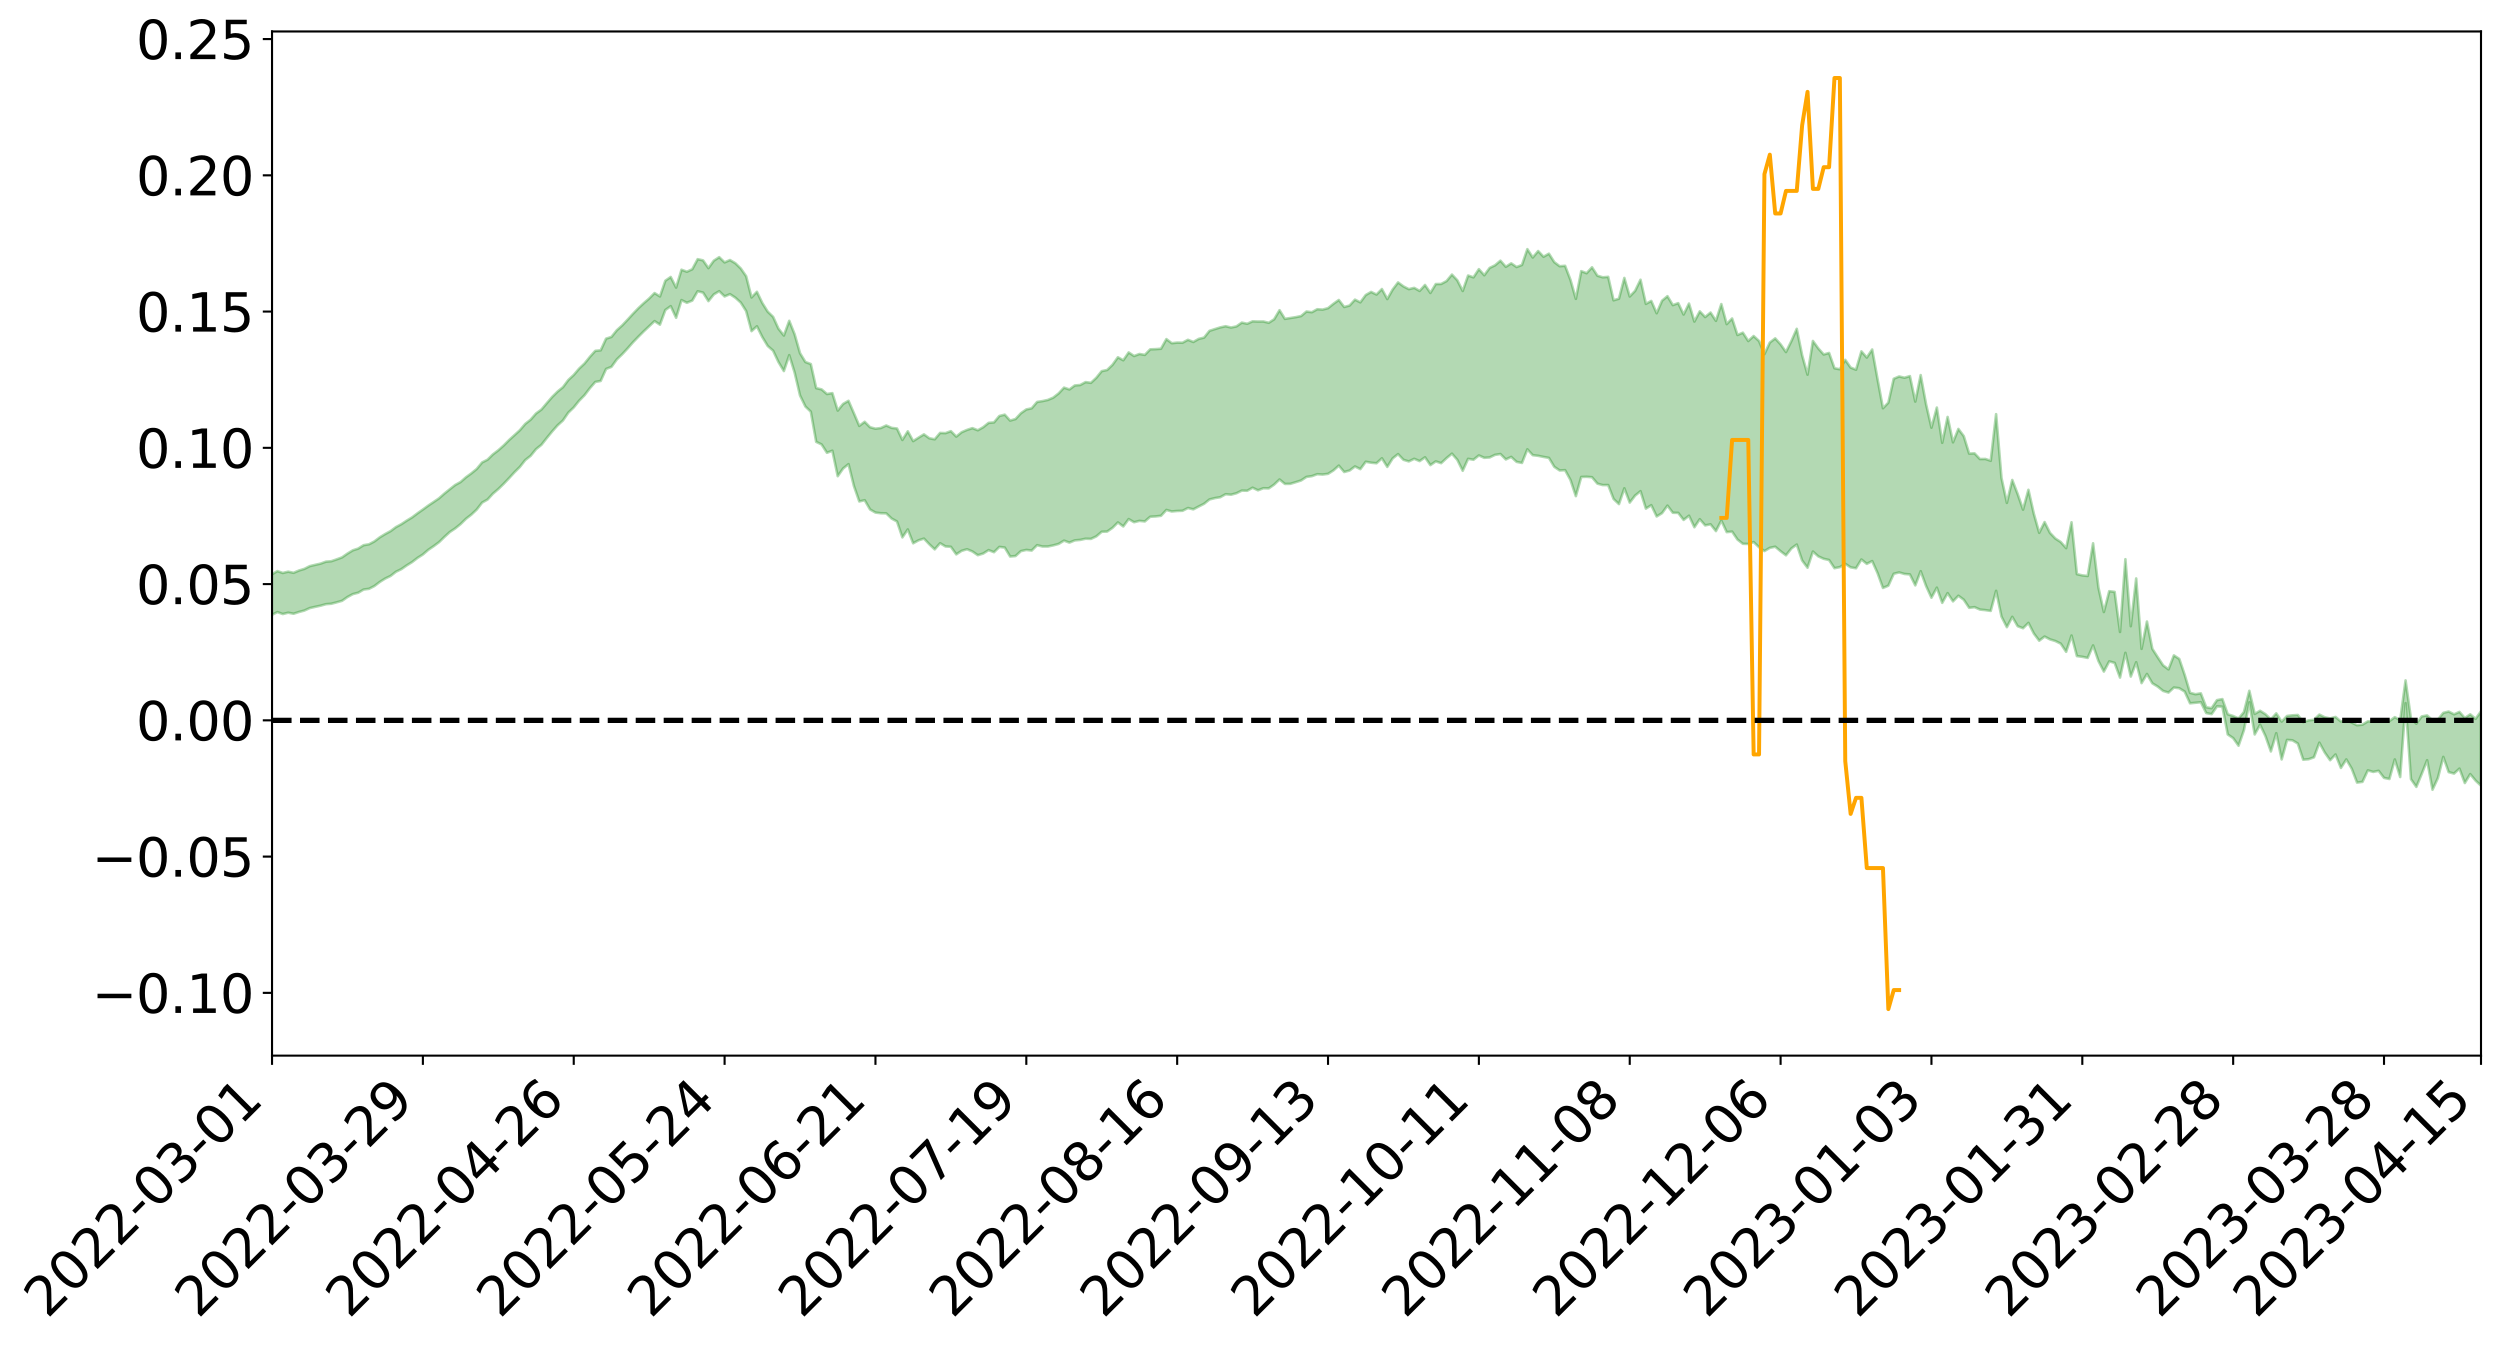 <?xml version="1.0" encoding="utf-8" standalone="no"?>
<!DOCTYPE svg PUBLIC "-//W3C//DTD SVG 1.1//EN"
  "http://www.w3.org/Graphics/SVG/1.1/DTD/svg11.dtd">
<svg xmlns:xlink="http://www.w3.org/1999/xlink" width="947.275pt" height="510.07pt" viewBox="0 0 947.275 510.07" xmlns="http://www.w3.org/2000/svg" version="1.1">
 <defs>
  <style type="text/css">*{stroke-linejoin: round; stroke-linecap: butt}</style>
 </defs>
 <g id="figure_1">
  <g id="patch_1">
   <path d="M 0 510.07 
L 947.275 510.07 
L 947.275 -0 
L 0 -0 
z
" style="fill: #ffffff"/>
  </g>
  <g id="axes_1">
   <g id="patch_2">
    <path d="M 103.075 399.995 
L 940.075 399.995 
L 940.075 11.915 
L 103.075 11.915 
z
" style="fill: #ffffff"/>
   </g>
   <g id="PolyCollection_1">
    <path d="M -393.001 272.877 
L -393.001 272.892 
L -390.959 272.821 
L -388.918 272.759 
L -386.876 272.68 
L -384.835 272.627 
L -382.793 272.559 
L -380.752 272.484 
L -378.711 272.414 
L -376.669 272.348 
L -374.628 272.289 
L -372.586 272.222 
L -370.545 272.151 
L -368.503 272.083 
L -366.462 272 
L -364.42 271.931 
L -362.379 271.851 
L -360.337 271.781 
L -358.296 271.688 
L -356.254 271.611 
L -354.213 271.537 
L -352.172 271.449 
L -350.13 271.364 
L -348.089 271.28 
L -346.047 271.18 
L -344.006 271.092 
L -341.964 270.989 
L -339.923 270.885 
L -337.881 270.77 
L -335.84 270.652 
L -333.798 270.536 
L -331.757 270.403 
L -329.715 270.253 
L -327.674 270.119 
L -325.632 269.966 
L -323.591 269.793 
L -321.55 269.63 
L -319.508 269.441 
L -317.467 269.248 
L -315.425 269.049 
L -313.384 268.839 
L -311.342 268.607 
L -309.301 268.36 
L -307.259 268.099 
L -305.218 267.846 
L -303.176 267.55 
L -301.135 267.268 
L -299.093 266.968 
L -297.052 266.666 
L -295.011 266.341 
L -292.969 265.99 
L -290.928 265.664 
L -288.886 265.301 
L -286.845 264.926 
L -284.803 264.557 
L -282.762 264.192 
L -280.72 263.797 
L -278.679 263.397 
L -276.637 262.998 
L -274.596 262.583 
L -272.554 262.162 
L -270.513 261.742 
L -268.472 261.309 
L -266.43 260.875 
L -264.389 260.446 
L -262.347 260 
L -260.306 259.524 
L -258.264 259.063 
L -256.223 258.602 
L -254.181 258.148 
L -252.14 257.676 
L -250.098 257.215 
L -248.057 256.746 
L -246.015 256.321 
L -243.974 255.824 
L -241.932 255.39 
L -239.891 254.917 
L -237.85 254.466 
L -235.808 254 
L -233.767 253.58 
L -231.725 253.101 
L -229.684 252.65 
L -227.642 252.23 
L -225.601 251.775 
L -223.559 251.344 
L -221.518 250.894 
L -219.476 250.442 
L -217.435 250.006 
L -215.393 249.578 
L -213.352 249.119 
L -211.311 248.682 
L -209.269 248.237 
L -207.228 247.799 
L -205.186 247.37 
L -203.145 246.931 
L -201.103 246.487 
L -199.062 246.086 
L -197.02 245.634 
L -194.979 245.201 
L -192.937 244.775 
L -190.896 244.348 
L -188.854 243.923 
L -186.813 243.492 
L -184.772 243.08 
L -182.73 242.654 
L -180.689 242.217 
L -178.647 241.776 
L -176.606 241.33 
L -174.564 240.911 
L -172.523 240.453 
L -170.481 239.966 
L -168.44 239.507 
L -166.398 239.024 
L -164.357 238.534 
L -162.315 238.018 
L -160.274 237.494 
L -158.232 237.004 
L -156.191 236.449 
L -154.15 235.919 
L -152.108 235.351 
L -150.067 234.827 
L -148.025 234.216 
L -145.984 233.615 
L -143.942 233.03 
L -141.901 232.435 
L -139.859 231.823 
L -137.818 231.184 
L -135.776 230.582 
L -133.735 229.897 
L -131.693 229.291 
L -129.652 228.586 
L -127.611 227.902 
L -125.569 227.232 
L -123.528 226.587 
L -121.486 225.841 
L -119.445 225.162 
L -117.403 224.309 
L -115.362 223.569 
L -113.32 222.876 
L -111.279 222.097 
L -109.237 221.299 
L -107.196 220.385 
L -105.154 219.524 
L -103.113 218.798 
L -101.072 217.673 
L -99.03 216.759 
L -96.989 215.824 
L -94.947 214.855 
L -92.906 213.757 
L -90.864 212.718 
L -88.823 211.918 
L -86.781 210.912 
L -84.74 209.3 
L -82.698 207.931 
L -80.657 206.899 
L -78.615 205.495 
L -76.574 204.44 
L -74.532 203.579 
L -72.491 202.367 
L -70.45 200.704 
L -68.408 199.702 
L -66.367 199.157 
L -64.325 197.931 
L -62.284 197.491 
L -60.242 196.699 
L -58.201 195.233 
L -56.159 195.283 
L -54.118 195.797 
L -52.076 196.954 
L -50.035 195.53 
L -47.993 198.18 
L -45.952 198.726 
L -43.911 195.025 
L -41.869 196.005 
L -39.828 197.568 
L -37.786 196.567 
L -35.745 196.324 
L -33.703 203.207 
L -31.662 213.013 
L -29.62 217.871 
L -27.579 207.137 
L -25.537 212.595 
L -23.496 219.757 
L -21.454 219.302 
L -19.413 233.917 
L -17.372 231.881 
L -15.33 227.365 
L -13.289 216.229 
L -11.247 226.641 
L -9.206 232.891 
L -7.164 230.238 
L -5.123 231.847 
L -3.081 237.744 
L -1.04 236.925 
L 1.002 231.788 
L 3.043 238.177 
L 5.085 239.419 
L 7.126 237.094 
L 9.168 241.136 
L 11.209 242.591 
L 13.25 242.153 
L 15.292 240.881 
L 17.333 242.183 
L 19.375 240.777 
L 21.416 240.857 
L 23.458 242.092 
L 25.499 240.85 
L 27.541 241.433 
L 29.582 241.425 
L 31.624 240.411 
L 33.665 240.724 
L 35.707 239.279 
L 37.748 239.327 
L 39.789 239.668 
L 41.831 239.642 
L 43.872 238.91 
L 45.914 238.275 
L 47.955 238.075 
L 49.997 237.377 
L 52.038 237.22 
L 54.08 237.041 
L 56.121 236.005 
L 58.163 236.406 
L 60.204 235.7 
L 62.246 235.36 
L 64.287 235.317 
L 66.328 234.623 
L 68.37 234.404 
L 70.411 234.558 
L 72.453 234.847 
L 74.494 233.754 
L 76.536 233.518 
L 78.577 233.119 
L 80.619 234.85 
L 82.66 234.837 
L 84.702 235.474 
L 86.743 233.712 
L 88.785 232.607 
L 90.826 232.889 
L 92.868 234.019 
L 94.909 234.169 
L 96.95 232.05 
L 98.992 233.752 
L 101.033 233.268 
L 103.075 232.934 
L 105.116 231.932 
L 107.158 232.664 
L 109.199 232.155 
L 111.241 232.548 
L 113.282 231.881 
L 115.324 231.344 
L 117.365 230.412 
L 119.407 229.941 
L 121.448 229.507 
L 123.489 228.929 
L 125.531 228.764 
L 127.572 228.227 
L 129.614 227.653 
L 131.655 226.216 
L 133.697 225.111 
L 135.738 224.588 
L 137.78 223.386 
L 139.821 223.109 
L 141.863 222.051 
L 143.904 220.515 
L 145.946 219.226 
L 147.987 218.24 
L 150.028 216.651 
L 152.07 215.659 
L 154.111 214.239 
L 156.153 212.978 
L 158.194 211.405 
L 160.236 210.1 
L 162.277 208.343 
L 164.319 206.95 
L 166.36 205.439 
L 168.402 203.446 
L 170.443 201.586 
L 172.485 200.221 
L 174.526 198.578 
L 176.568 196.575 
L 178.609 194.986 
L 180.65 193.061 
L 182.692 190.433 
L 184.733 189.281 
L 186.775 187.058 
L 188.816 185.308 
L 190.858 183.319 
L 192.899 181.169 
L 194.941 178.947 
L 196.982 176.922 
L 199.024 174.326 
L 201.065 172.714 
L 203.107 170.191 
L 205.148 168.549 
L 207.189 165.965 
L 209.231 163.47 
L 211.272 161.163 
L 213.314 159.317 
L 215.355 156.337 
L 217.397 154.378 
L 219.438 151.835 
L 221.48 149.756 
L 223.521 147.077 
L 225.563 144.722 
L 227.604 144.347 
L 229.646 139.803 
L 231.687 139.004 
L 233.728 136.173 
L 235.77 134.213 
L 237.811 132.014 
L 239.853 129.687 
L 241.894 127.577 
L 243.936 125.536 
L 245.977 123.612 
L 248.019 121.676 
L 250.06 123.018 
L 252.102 117.463 
L 254.143 116.013 
L 256.185 120.401 
L 258.226 113.715 
L 260.268 114.719 
L 262.309 113.897 
L 264.35 110.371 
L 266.392 110.861 
L 268.433 114.1 
L 270.475 111.555 
L 272.516 110.338 
L 274.558 112.327 
L 276.599 111.461 
L 278.641 112.803 
L 280.682 114.654 
L 282.724 117.88 
L 284.765 125.469 
L 286.807 123.635 
L 288.848 127.718 
L 290.889 131.088 
L 292.931 132.868 
L 294.972 137.182 
L 297.014 140.595 
L 299.055 134.574 
L 301.097 141.19 
L 303.138 149.838 
L 305.18 154.038 
L 307.221 155.989 
L 309.263 167.425 
L 311.304 168.399 
L 313.346 171.556 
L 315.387 170.777 
L 317.428 180.434 
L 319.47 177.511 
L 321.511 175.873 
L 323.553 184.126 
L 325.594 190 
L 327.636 189.536 
L 329.677 193.041 
L 331.719 194.212 
L 333.76 194.47 
L 335.802 194.515 
L 337.843 196.479 
L 339.885 197.607 
L 341.926 203.617 
L 343.968 200.61 
L 346.009 205.85 
L 348.05 204.73 
L 350.092 204.079 
L 352.133 206.231 
L 354.175 208.155 
L 356.216 205.835 
L 358.258 207.055 
L 360.299 207.184 
L 362.341 210.054 
L 364.382 208.712 
L 366.424 208.111 
L 368.465 208.968 
L 370.507 210.368 
L 372.548 209.745 
L 374.589 208.44 
L 376.631 209.236 
L 378.672 207.228 
L 380.714 207.477 
L 382.755 210.869 
L 384.797 210.695 
L 386.838 208.821 
L 388.88 208.371 
L 390.921 208.606 
L 392.963 206.572 
L 395.004 207.076 
L 397.046 207.076 
L 399.087 206.648 
L 401.128 206.102 
L 403.17 204.845 
L 405.211 205.596 
L 407.253 204.753 
L 409.294 204.573 
L 411.336 204.129 
L 413.377 204.188 
L 415.419 203.228 
L 417.46 201.486 
L 419.502 201.416 
L 421.543 200.001 
L 423.585 197.956 
L 425.626 199.477 
L 427.668 196.689 
L 429.709 197.875 
L 431.75 197.359 
L 433.792 197.575 
L 435.833 195.794 
L 437.875 195.682 
L 439.916 195.443 
L 441.958 193.222 
L 443.999 193.798 
L 446.041 193.616 
L 448.082 193.541 
L 450.124 192.489 
L 452.165 193.001 
L 454.207 191.919 
L 456.248 190.885 
L 458.289 189.249 
L 460.331 188.734 
L 462.372 188.398 
L 464.414 187.261 
L 466.455 187.446 
L 468.497 186.898 
L 470.538 185.89 
L 472.58 185.945 
L 474.621 184.801 
L 476.663 185.781 
L 478.704 184.991 
L 480.746 185.047 
L 482.787 183.625 
L 484.828 181.675 
L 486.87 183.365 
L 488.911 183.327 
L 490.953 182.705 
L 492.994 182.06 
L 495.036 180.708 
L 497.077 180.416 
L 499.119 179.681 
L 501.16 179.812 
L 503.202 179.545 
L 505.243 178.258 
L 507.285 176.423 
L 509.326 178.843 
L 511.368 178.287 
L 513.409 176.736 
L 515.45 177.753 
L 517.492 174.962 
L 519.533 175.325 
L 521.575 175.525 
L 523.616 173.644 
L 525.658 176.908 
L 527.699 173.687 
L 529.741 172.067 
L 531.782 174.221 
L 533.824 174.836 
L 535.865 173.844 
L 537.907 174.716 
L 539.948 173.276 
L 541.989 176.238 
L 544.031 174.827 
L 546.072 175.496 
L 548.114 173.591 
L 550.155 171.898 
L 552.197 174.238 
L 554.238 178.373 
L 556.28 173.852 
L 558.321 174.199 
L 560.363 172.567 
L 562.404 173.468 
L 564.446 173.327 
L 566.487 172.349 
L 568.528 172.034 
L 570.57 174.084 
L 572.611 173.134 
L 574.653 175.006 
L 576.694 175.413 
L 578.736 170.25 
L 580.777 172.47 
L 582.819 172.712 
L 584.86 173.129 
L 586.902 173.498 
L 588.943 176.89 
L 590.985 178.264 
L 593.026 178.143 
L 595.068 181.857 
L 597.109 187.988 
L 599.15 180.73 
L 601.192 180.661 
L 603.233 180.823 
L 605.275 183.251 
L 607.316 183.809 
L 609.358 183.796 
L 611.399 189.063 
L 613.441 191.004 
L 615.482 185.025 
L 617.524 190.44 
L 619.565 187.774 
L 621.607 186.121 
L 623.648 192.717 
L 625.689 191.421 
L 627.731 195.694 
L 629.772 194.427 
L 631.814 191.587 
L 633.855 194.291 
L 635.897 194.34 
L 637.938 197.003 
L 639.98 195.411 
L 642.021 199.78 
L 644.063 196.736 
L 646.104 199.072 
L 648.146 198.67 
L 650.187 201.233 
L 652.228 197.242 
L 654.27 201.623 
L 656.311 201.432 
L 658.353 204.44 
L 660.394 206.05 
L 662.436 206.106 
L 664.477 205.396 
L 666.519 207.344 
L 668.56 208.806 
L 670.602 207.586 
L 672.643 207.151 
L 674.685 208.86 
L 676.726 210.411 
L 678.768 207.818 
L 680.809 206.331 
L 682.85 212.369 
L 684.892 215.111 
L 686.933 208.984 
L 688.975 210.813 
L 691.016 211.737 
L 693.058 212.194 
L 695.099 215.288 
L 697.141 214.889 
L 699.182 213.632 
L 701.224 214.966 
L 703.265 215.316 
L 705.307 211.99 
L 707.348 213.649 
L 709.389 212.601 
L 711.431 217.163 
L 713.472 222.776 
L 715.514 221.923 
L 717.555 217.409 
L 719.597 216.893 
L 721.638 217.478 
L 723.68 217.652 
L 725.721 221.796 
L 727.763 216.435 
L 729.804 222.011 
L 731.846 226.477 
L 733.887 222.669 
L 735.928 228.42 
L 737.97 224.747 
L 740.011 227.858 
L 742.053 225.73 
L 744.094 227.24 
L 746.136 230.312 
L 748.177 230.059 
L 750.219 230.967 
L 752.26 231.18 
L 754.302 231.475 
L 756.343 223.873 
L 758.385 233.638 
L 760.426 237.641 
L 762.468 233.728 
L 764.509 237.268 
L 766.55 238.045 
L 768.592 236.02 
L 770.633 240.04 
L 772.675 242.757 
L 774.716 241.193 
L 776.758 242.264 
L 778.799 242.893 
L 780.841 243.886 
L 782.882 246.972 
L 784.924 240.811 
L 786.965 248.602 
L 789.007 248.872 
L 791.048 249.283 
L 793.089 244.564 
L 795.131 250.486 
L 797.172 254.461 
L 799.214 250.608 
L 801.255 251.171 
L 803.297 256.736 
L 805.338 247.368 
L 807.38 256.35 
L 809.421 250.935 
L 811.463 258.837 
L 813.504 255.377 
L 815.546 258.915 
L 817.587 260.154 
L 819.628 261.794 
L 821.67 262.41 
L 823.711 260.514 
L 825.753 260.78 
L 827.794 262.036 
L 829.836 266.486 
L 831.877 266.287 
L 833.919 266.075 
L 835.96 270.174 
L 838.002 270.59 
L 840.043 267.649 
L 842.085 267.769 
L 844.126 278.294 
L 846.168 279.67 
L 848.209 282.554 
L 850.25 276.637 
L 852.292 266.112 
L 854.333 278.287 
L 856.375 274.585 
L 858.416 278.933 
L 860.458 284.722 
L 862.499 277.825 
L 864.541 287.751 
L 866.582 280.354 
L 868.624 280.508 
L 870.665 281.725 
L 872.707 287.846 
L 874.748 287.679 
L 876.789 286.95 
L 878.831 281.4 
L 880.872 285.135 
L 882.914 288.052 
L 884.955 285.883 
L 886.997 290.973 
L 889.038 287.748 
L 891.08 291.222 
L 893.121 296.531 
L 895.163 296.254 
L 897.204 291.897 
L 899.246 292.477 
L 901.287 292.066 
L 903.328 294.747 
L 905.37 295.165 
L 907.411 287.756 
L 909.453 294.415 
L 911.494 266.436 
L 913.536 295.208 
L 915.577 298.155 
L 917.619 293.235 
L 919.66 288.058 
L 921.702 299.238 
L 923.743 294.811 
L 925.785 286.793 
L 927.826 292.559 
L 929.868 293.114 
L 931.909 291.231 
L 933.95 296.686 
L 935.992 293.314 
L 938.033 295.785 
L 940.075 297.695 
L 940.075 269.517 
L 940.075 269.517 
L 938.033 272.379 
L 935.992 270.674 
L 933.95 272.064 
L 931.909 269.751 
L 929.868 270.665 
L 927.826 269.608 
L 925.785 270.121 
L 923.743 272.662 
L 921.702 272.99 
L 919.66 271.079 
L 917.619 271.458 
L 915.577 274.228 
L 913.536 272.256 
L 911.494 257.816 
L 909.453 272.89 
L 907.411 271.748 
L 905.37 273.235 
L 903.328 273.261 
L 901.287 272.589 
L 899.246 273.437 
L 897.204 273.325 
L 895.163 274.582 
L 893.121 274.802 
L 891.08 273.8 
L 889.038 272.887 
L 886.997 273.393 
L 884.955 271.66 
L 882.914 272.221 
L 880.872 271.788 
L 878.831 270.766 
L 876.789 272.724 
L 874.748 272.952 
L 872.707 273.629 
L 870.665 270.913 
L 868.624 271.037 
L 866.582 271.282 
L 864.541 273.423 
L 862.499 270.298 
L 860.458 272.602 
L 858.416 270.617 
L 856.375 269.325 
L 854.333 270.508 
L 852.292 261.753 
L 850.25 269.821 
L 848.209 272.256 
L 846.168 271.307 
L 844.126 270.66 
L 842.085 264.894 
L 840.043 265.289 
L 838.002 268.334 
L 835.96 268 
L 833.919 262.717 
L 831.877 263.046 
L 829.836 262.529 
L 827.794 255.691 
L 825.753 249.675 
L 823.711 248.342 
L 821.67 253.639 
L 819.628 252.119 
L 817.587 249.032 
L 815.546 245.848 
L 813.504 235.506 
L 811.463 245.851 
L 809.421 219.185 
L 807.38 237.274 
L 805.338 211.893 
L 803.297 239.455 
L 801.255 224.269 
L 799.214 224.012 
L 797.172 231.894 
L 795.131 222.694 
L 793.089 205.866 
L 791.048 218.244 
L 789.007 218.023 
L 786.965 217.547 
L 784.924 197.902 
L 782.882 207.699 
L 780.841 205.387 
L 778.799 204.054 
L 776.758 201.91 
L 774.716 197.824 
L 772.675 201.888 
L 770.633 194.642 
L 768.592 185.592 
L 766.55 193.107 
L 764.509 187.168 
L 762.468 181.872 
L 760.426 190.542 
L 758.385 181.13 
L 756.343 156.931 
L 754.302 174.598 
L 752.26 173.899 
L 750.219 173.941 
L 748.177 171.787 
L 746.136 171.876 
L 744.094 165.263 
L 742.053 162.533 
L 740.011 167.599 
L 737.97 157.994 
L 735.928 167.776 
L 733.887 154.439 
L 731.846 162.058 
L 729.804 153.159 
L 727.763 142.131 
L 725.721 152.17 
L 723.68 142.51 
L 721.638 143.126 
L 719.597 142.649 
L 717.555 143.53 
L 715.514 152.577 
L 713.472 154.69 
L 711.431 143.702 
L 709.389 132.433 
L 707.348 135.485 
L 705.307 133.145 
L 703.265 140.089 
L 701.224 139.275 
L 699.182 136.357 
L 697.141 139.919 
L 695.099 139.537 
L 693.058 133.74 
L 691.016 134.324 
L 688.975 132.016 
L 686.933 129.196 
L 684.892 141.966 
L 682.85 134.625 
L 680.809 124.599 
L 678.768 129.252 
L 676.726 133.399 
L 674.685 130.487 
L 672.643 128.222 
L 670.602 129.807 
L 668.56 134.19 
L 666.519 129.219 
L 664.477 127.326 
L 662.436 129.212 
L 660.394 126.057 
L 658.353 126.934 
L 656.311 120.685 
L 654.27 122.816 
L 652.228 115.215 
L 650.187 121.574 
L 648.146 118.433 
L 646.104 120.135 
L 644.063 117.986 
L 642.021 121.842 
L 639.98 115.025 
L 637.938 119.179 
L 635.897 114.863 
L 633.855 115.617 
L 631.814 112.228 
L 629.772 113.941 
L 627.731 118.694 
L 625.689 114.029 
L 623.648 115.139 
L 621.607 105.997 
L 619.565 110.206 
L 617.524 112.345 
L 615.482 105.316 
L 613.441 113.172 
L 611.399 113.796 
L 609.358 104.904 
L 607.316 105.081 
L 605.275 104.476 
L 603.233 101.289 
L 601.192 103.526 
L 599.15 102.744 
L 597.109 113.236 
L 595.068 106.033 
L 593.026 100.718 
L 590.985 100.879 
L 588.943 99.331 
L 586.902 96.123 
L 584.86 97.287 
L 582.819 95.126 
L 580.777 97.569 
L 578.736 94.411 
L 576.694 100.393 
L 574.653 101.183 
L 572.611 99.784 
L 570.57 101.096 
L 568.528 98.781 
L 566.487 100.528 
L 564.446 101.524 
L 562.404 104.296 
L 560.363 101.987 
L 558.321 105.092 
L 556.28 104.407 
L 554.238 110.249 
L 552.197 106.213 
L 550.155 104.037 
L 548.114 106.506 
L 546.072 107.597 
L 544.031 107.63 
L 541.989 110.998 
L 539.948 107.986 
L 537.907 110.233 
L 535.865 109.072 
L 533.824 109.566 
L 531.782 108.52 
L 529.741 107.017 
L 527.699 109.711 
L 525.658 113.318 
L 523.616 109.526 
L 521.575 111.61 
L 519.533 110.62 
L 517.492 111.787 
L 515.45 114.561 
L 513.409 113.54 
L 511.368 115.775 
L 509.326 116.321 
L 507.285 113.671 
L 505.243 115.132 
L 503.202 116.765 
L 501.16 117.311 
L 499.119 117.171 
L 497.077 118.307 
L 495.036 118.042 
L 492.994 119.759 
L 490.953 120.179 
L 488.911 120.502 
L 486.87 120.823 
L 484.828 117.539 
L 482.787 120.986 
L 480.746 122.309 
L 478.704 121.816 
L 476.663 121.834 
L 474.621 121.756 
L 472.58 122.685 
L 470.538 122.238 
L 468.497 123.679 
L 466.455 124.106 
L 464.414 123.615 
L 462.372 124.059 
L 460.331 124.699 
L 458.289 125.363 
L 456.248 127.922 
L 454.207 128.414 
L 452.165 129.574 
L 450.124 128.756 
L 448.082 129.861 
L 446.041 129.821 
L 443.999 130.044 
L 441.958 128.497 
L 439.916 132.138 
L 437.875 132.294 
L 435.833 132.367 
L 433.792 134.477 
L 431.75 134.132 
L 429.709 134.898 
L 427.668 133.546 
L 425.626 136.509 
L 423.585 135.382 
L 421.543 138.229 
L 419.502 140.195 
L 417.46 140.621 
L 415.419 143.138 
L 413.377 145.062 
L 411.336 144.784 
L 409.294 145.888 
L 407.253 146.059 
L 405.211 147.573 
L 403.17 146.882 
L 401.128 149.074 
L 399.087 150.667 
L 397.046 151.537 
L 395.004 151.982 
L 392.963 152.303 
L 390.921 154.709 
L 388.88 155.148 
L 386.838 156.579 
L 384.797 158.77 
L 382.755 159.368 
L 380.714 157.118 
L 378.672 157.619 
L 376.631 160.06 
L 374.589 160.228 
L 372.548 161.874 
L 370.507 163.033 
L 368.465 162.225 
L 366.424 162.897 
L 364.382 163.773 
L 362.341 165.436 
L 360.299 163.369 
L 358.258 164.125 
L 356.216 164.038 
L 354.175 166.462 
L 352.133 166.064 
L 350.092 164.583 
L 348.05 165.838 
L 346.009 167.135 
L 343.968 163.438 
L 341.926 166.695 
L 339.885 162.371 
L 337.843 162.127 
L 335.802 161.222 
L 333.76 162.186 
L 331.719 162.44 
L 329.677 161.886 
L 327.636 159.823 
L 325.594 161.371 
L 323.553 156.587 
L 321.511 151.874 
L 319.47 153.061 
L 317.428 155.578 
L 315.387 148.964 
L 313.346 149.3 
L 311.304 147.543 
L 309.263 147.069 
L 307.221 137.943 
L 305.18 137.177 
L 303.138 133.826 
L 301.097 126.666 
L 299.055 121.561 
L 297.014 127.134 
L 294.972 124.538 
L 292.931 120.058 
L 290.889 118.086 
L 288.848 114.816 
L 286.807 110.569 
L 284.765 112.714 
L 282.724 104.665 
L 280.682 101.732 
L 278.641 99.748 
L 276.599 98.535 
L 274.558 99.434 
L 272.516 97.449 
L 270.475 98.781 
L 268.433 101.6 
L 266.392 98.655 
L 264.35 98.206 
L 262.309 102.02 
L 260.268 102.962 
L 258.226 102.204 
L 256.185 108.967 
L 254.143 104.949 
L 252.102 106.372 
L 250.06 112.315 
L 248.019 111.047 
L 245.977 113.111 
L 243.936 114.877 
L 241.894 116.784 
L 239.853 118.901 
L 237.811 121.131 
L 235.77 123.292 
L 233.728 125.128 
L 231.687 127.665 
L 229.646 128.326 
L 227.604 132.746 
L 225.563 132.931 
L 223.521 135.212 
L 221.48 137.745 
L 219.438 139.681 
L 217.397 142.082 
L 215.355 143.975 
L 213.314 146.707 
L 211.272 148.376 
L 209.231 150.404 
L 207.189 152.773 
L 205.148 155.187 
L 203.107 156.681 
L 201.065 159.013 
L 199.024 160.621 
L 196.982 163.015 
L 194.941 164.884 
L 192.899 166.741 
L 190.858 168.792 
L 188.816 170.616 
L 186.775 172.174 
L 184.733 174.177 
L 182.692 175.221 
L 180.65 177.681 
L 178.609 179.359 
L 176.568 180.843 
L 174.526 182.645 
L 172.485 183.767 
L 170.443 185.37 
L 168.402 187.013 
L 166.36 188.817 
L 164.319 190.208 
L 162.277 191.577 
L 160.236 193.067 
L 158.194 194.501 
L 156.153 196.042 
L 154.111 197.281 
L 152.07 198.625 
L 150.028 199.73 
L 147.987 201.249 
L 145.946 202.355 
L 143.904 203.604 
L 141.863 205.152 
L 139.821 206.233 
L 137.78 206.574 
L 135.738 207.854 
L 133.697 208.526 
L 131.655 209.762 
L 129.614 211.196 
L 127.572 211.949 
L 125.531 212.658 
L 123.489 212.827 
L 121.448 213.571 
L 119.407 214.029 
L 117.365 214.521 
L 115.324 215.558 
L 113.282 216.177 
L 111.241 217.051 
L 109.199 216.61 
L 107.158 217.109 
L 105.116 216.401 
L 103.075 217.604 
L 101.033 217.82 
L 98.992 218.713 
L 96.95 216.946 
L 94.909 219.187 
L 92.868 219.06 
L 90.826 217.855 
L 88.785 217.592 
L 86.743 218.78 
L 84.702 220.792 
L 82.66 220.088 
L 80.619 220.107 
L 78.577 218.198 
L 76.536 218.237 
L 74.494 218.867 
L 72.453 220.132 
L 70.411 219.8 
L 68.37 219.613 
L 66.328 219.864 
L 64.287 220.662 
L 62.246 220.55 
L 60.204 221.076 
L 58.163 221.911 
L 56.121 221.419 
L 54.08 222.601 
L 52.038 222.827 
L 49.997 223.015 
L 47.955 223.778 
L 45.914 224.006 
L 43.872 224.844 
L 41.831 225.753 
L 39.789 225.811 
L 37.748 225.507 
L 35.707 225.3 
L 33.665 227.169 
L 31.624 226.894 
L 29.582 228.162 
L 27.541 228.225 
L 25.499 227.793 
L 23.458 229.046 
L 21.416 227.955 
L 19.375 228.05 
L 17.333 229.629 
L 15.292 228.556 
L 13.25 230.048 
L 11.209 230.55 
L 9.168 229.357 
L 7.126 225.483 
L 5.085 228.014 
L 3.043 226.851 
L 1.002 221.072 
L -1.04 226.057 
L -3.081 227.106 
L -5.123 221.765 
L -7.164 220.325 
L -9.206 223.238 
L -11.247 217.444 
L -13.289 207.375 
L -15.33 218.559 
L -17.372 223.035 
L -19.413 225.274 
L -21.454 211.381 
L -23.496 212.012 
L -25.537 205.006 
L -27.579 199.594 
L -29.62 210.682 
L -31.662 206.028 
L -33.703 196.245 
L -35.745 189.348 
L -37.786 189.841 
L -39.828 191.12 
L -41.869 189.722 
L -43.911 188.92 
L -45.952 192.986 
L -47.993 192.579 
L -50.035 190.056 
L -52.076 191.727 
L -54.118 190.734 
L -56.159 190.399 
L -58.201 190.588 
L -60.242 192.233 
L -62.284 193.251 
L -64.325 193.875 
L -66.367 195.315 
L -68.408 196.029 
L -70.45 197.204 
L -72.491 199.009 
L -74.532 200.461 
L -76.574 201.463 
L -78.615 202.576 
L -80.657 204.008 
L -82.698 204.947 
L -84.74 206.31 
L -86.781 207.949 
L -88.823 208.952 
L -90.864 209.656 
L -92.906 210.687 
L -94.947 211.751 
L -96.989 212.722 
L -99.03 213.651 
L -101.072 214.55 
L -103.113 215.746 
L -105.154 216.385 
L -107.196 217.267 
L -109.237 218.191 
L -111.279 218.987 
L -113.32 219.772 
L -115.362 220.438 
L -117.403 221.159 
L -119.445 222.088 
L -121.486 222.747 
L -123.528 223.505 
L -125.569 224.123 
L -127.611 224.811 
L -129.652 225.515 
L -131.693 226.232 
L -133.735 226.837 
L -135.776 227.545 
L -137.818 228.167 
L -139.859 228.829 
L -141.901 229.437 
L -143.942 230.064 
L -145.984 230.649 
L -148.025 231.27 
L -150.067 231.933 
L -152.108 232.451 
L -154.15 233.078 
L -156.191 233.628 
L -158.232 234.253 
L -160.274 234.719 
L -162.315 235.294 
L -164.357 235.842 
L -166.398 236.364 
L -168.44 236.895 
L -170.481 237.387 
L -172.523 237.958 
L -174.564 238.474 
L -176.606 238.9 
L -178.647 239.405 
L -180.689 239.909 
L -182.73 240.411 
L -184.772 240.896 
L -186.813 241.349 
L -188.854 241.847 
L -190.896 242.335 
L -192.937 242.827 
L -194.979 243.317 
L -197.02 243.821 
L -199.062 244.345 
L -201.103 244.798 
L -203.145 245.315 
L -205.186 245.823 
L -207.228 246.312 
L -209.269 246.816 
L -211.311 247.331 
L -213.352 247.832 
L -215.393 248.356 
L -217.435 248.836 
L -219.476 249.326 
L -221.518 249.843 
L -223.559 250.344 
L -225.601 250.82 
L -227.642 251.323 
L -229.684 251.785 
L -231.725 252.277 
L -233.767 252.801 
L -235.808 253.254 
L -237.85 253.759 
L -239.891 254.239 
L -241.932 254.742 
L -243.974 255.199 
L -246.015 255.73 
L -248.057 256.174 
L -250.098 256.67 
L -252.14 257.155 
L -254.181 257.652 
L -256.223 258.126 
L -258.264 258.608 
L -260.306 259.093 
L -262.347 259.593 
L -264.389 260.058 
L -266.43 260.503 
L -268.472 260.948 
L -270.513 261.388 
L -272.554 261.814 
L -274.596 262.246 
L -276.637 262.673 
L -278.679 263.081 
L -280.72 263.493 
L -282.762 263.902 
L -284.803 264.276 
L -286.845 264.655 
L -288.886 265.049 
L -290.928 265.423 
L -292.969 265.759 
L -295.011 266.126 
L -297.052 266.462 
L -299.093 266.773 
L -301.135 267.083 
L -303.176 267.373 
L -305.218 267.684 
L -307.259 267.944 
L -309.301 268.216 
L -311.342 268.473 
L -313.384 268.712 
L -315.425 268.929 
L -317.467 269.128 
L -319.508 269.325 
L -321.55 269.52 
L -323.591 269.682 
L -325.632 269.863 
L -327.674 270.016 
L -329.715 270.149 
L -331.757 270.304 
L -333.798 270.439 
L -335.84 270.553 
L -337.881 270.674 
L -339.923 270.792 
L -341.964 270.896 
L -344.006 271 
L -346.047 271.087 
L -348.089 271.191 
L -350.13 271.275 
L -352.172 271.362 
L -354.213 271.454 
L -356.254 271.529 
L -358.296 271.609 
L -360.337 271.712 
L -362.379 271.785 
L -364.42 271.875 
L -366.462 271.946 
L -368.503 272.04 
L -370.545 272.115 
L -372.586 272.194 
L -374.628 272.263 
L -376.669 272.326 
L -378.711 272.397 
L -380.752 272.475 
L -382.793 272.55 
L -384.835 272.615 
L -386.876 272.668 
L -388.918 272.742 
L -390.959 272.804 
L -393.001 272.877 
z
" clip-path="url(#p3b18abe22d)" style="fill: #008000; fill-opacity: 0.3; stroke: #008000; stroke-opacity: 0.3"/>
   </g>
   <g id="matplotlib.axis_1">
    <g id="xtick_1">
     <g id="line2d_1">
      <defs>
       <path id="m6408540821" d="M 0 0 
L 0 3.5 
" style="stroke: #000000; stroke-width: 0.8"/>
      </defs>
      <g>
       <use xlink:href="#m6408540821" x="103.075" y="399.995" style="stroke: #000000; stroke-width: 0.8"/>
      </g>
     </g>
     <g id="text_1">
      <!-- 2022-03-01 -->
      <g transform="translate(17.946 499.929) rotate(-45) scale(0.2 -0.2)">
       <defs>
        <path id="DejaVuSans-32" d="M 1228 531 
L 3431 531 
L 3431 0 
L 469 0 
L 469 531 
Q 828 903 1448 1529 
Q 2069 2156 2228 2338 
Q 2531 2678 2651 2914 
Q 2772 3150 2772 3378 
Q 2772 3750 2511 3984 
Q 2250 4219 1831 4219 
Q 1534 4219 1204 4116 
Q 875 4013 500 3803 
L 500 4441 
Q 881 4594 1212 4672 
Q 1544 4750 1819 4750 
Q 2544 4750 2975 4387 
Q 3406 4025 3406 3419 
Q 3406 3131 3298 2873 
Q 3191 2616 2906 2266 
Q 2828 2175 2409 1742 
Q 1991 1309 1228 531 
z
" transform="scale(0.016)"/>
        <path id="DejaVuSans-30" d="M 2034 4250 
Q 1547 4250 1301 3770 
Q 1056 3291 1056 2328 
Q 1056 1369 1301 889 
Q 1547 409 2034 409 
Q 2525 409 2770 889 
Q 3016 1369 3016 2328 
Q 3016 3291 2770 3770 
Q 2525 4250 2034 4250 
z
M 2034 4750 
Q 2819 4750 3233 4129 
Q 3647 3509 3647 2328 
Q 3647 1150 3233 529 
Q 2819 -91 2034 -91 
Q 1250 -91 836 529 
Q 422 1150 422 2328 
Q 422 3509 836 4129 
Q 1250 4750 2034 4750 
z
" transform="scale(0.016)"/>
        <path id="DejaVuSans-2d" d="M 313 2009 
L 1997 2009 
L 1997 1497 
L 313 1497 
L 313 2009 
z
" transform="scale(0.016)"/>
        <path id="DejaVuSans-33" d="M 2597 2516 
Q 3050 2419 3304 2112 
Q 3559 1806 3559 1356 
Q 3559 666 3084 287 
Q 2609 -91 1734 -91 
Q 1441 -91 1130 -33 
Q 819 25 488 141 
L 488 750 
Q 750 597 1062 519 
Q 1375 441 1716 441 
Q 2309 441 2620 675 
Q 2931 909 2931 1356 
Q 2931 1769 2642 2001 
Q 2353 2234 1838 2234 
L 1294 2234 
L 1294 2753 
L 1863 2753 
Q 2328 2753 2575 2939 
Q 2822 3125 2822 3475 
Q 2822 3834 2567 4026 
Q 2313 4219 1838 4219 
Q 1578 4219 1281 4162 
Q 984 4106 628 3988 
L 628 4550 
Q 988 4650 1302 4700 
Q 1616 4750 1894 4750 
Q 2613 4750 3031 4423 
Q 3450 4097 3450 3541 
Q 3450 3153 3228 2886 
Q 3006 2619 2597 2516 
z
" transform="scale(0.016)"/>
        <path id="DejaVuSans-31" d="M 794 531 
L 1825 531 
L 1825 4091 
L 703 3866 
L 703 4441 
L 1819 4666 
L 2450 4666 
L 2450 531 
L 3481 531 
L 3481 0 
L 794 0 
L 794 531 
z
" transform="scale(0.016)"/>
       </defs>
       <use xlink:href="#DejaVuSans-32"/>
       <use xlink:href="#DejaVuSans-30" x="63.623"/>
       <use xlink:href="#DejaVuSans-32" x="127.246"/>
       <use xlink:href="#DejaVuSans-32" x="190.869"/>
       <use xlink:href="#DejaVuSans-2d" x="254.492"/>
       <use xlink:href="#DejaVuSans-30" x="290.576"/>
       <use xlink:href="#DejaVuSans-33" x="354.199"/>
       <use xlink:href="#DejaVuSans-2d" x="417.822"/>
       <use xlink:href="#DejaVuSans-30" x="453.906"/>
       <use xlink:href="#DejaVuSans-31" x="517.529"/>
      </g>
     </g>
    </g>
    <g id="xtick_2">
     <g id="line2d_2">
      <g>
       <use xlink:href="#m6408540821" x="160.236" y="399.995" style="stroke: #000000; stroke-width: 0.8"/>
      </g>
     </g>
     <g id="text_2">
      <!-- 2022-03-29 -->
      <g transform="translate(75.107 499.929) rotate(-45) scale(0.2 -0.2)">
       <defs>
        <path id="DejaVuSans-39" d="M 703 97 
L 703 672 
Q 941 559 1184 500 
Q 1428 441 1663 441 
Q 2288 441 2617 861 
Q 2947 1281 2994 2138 
Q 2813 1869 2534 1725 
Q 2256 1581 1919 1581 
Q 1219 1581 811 2004 
Q 403 2428 403 3163 
Q 403 3881 828 4315 
Q 1253 4750 1959 4750 
Q 2769 4750 3195 4129 
Q 3622 3509 3622 2328 
Q 3622 1225 3098 567 
Q 2575 -91 1691 -91 
Q 1453 -91 1209 -44 
Q 966 3 703 97 
z
M 1959 2075 
Q 2384 2075 2632 2365 
Q 2881 2656 2881 3163 
Q 2881 3666 2632 3958 
Q 2384 4250 1959 4250 
Q 1534 4250 1286 3958 
Q 1038 3666 1038 3163 
Q 1038 2656 1286 2365 
Q 1534 2075 1959 2075 
z
" transform="scale(0.016)"/>
       </defs>
       <use xlink:href="#DejaVuSans-32"/>
       <use xlink:href="#DejaVuSans-30" x="63.623"/>
       <use xlink:href="#DejaVuSans-32" x="127.246"/>
       <use xlink:href="#DejaVuSans-32" x="190.869"/>
       <use xlink:href="#DejaVuSans-2d" x="254.492"/>
       <use xlink:href="#DejaVuSans-30" x="290.576"/>
       <use xlink:href="#DejaVuSans-33" x="354.199"/>
       <use xlink:href="#DejaVuSans-2d" x="417.822"/>
       <use xlink:href="#DejaVuSans-32" x="453.906"/>
       <use xlink:href="#DejaVuSans-39" x="517.529"/>
      </g>
     </g>
    </g>
    <g id="xtick_3">
     <g id="line2d_3">
      <g>
       <use xlink:href="#m6408540821" x="217.397" y="399.995" style="stroke: #000000; stroke-width: 0.8"/>
      </g>
     </g>
     <g id="text_3">
      <!-- 2022-04-26 -->
      <g transform="translate(132.268 499.929) rotate(-45) scale(0.2 -0.2)">
       <defs>
        <path id="DejaVuSans-34" d="M 2419 4116 
L 825 1625 
L 2419 1625 
L 2419 4116 
z
M 2253 4666 
L 3047 4666 
L 3047 1625 
L 3713 1625 
L 3713 1100 
L 3047 1100 
L 3047 0 
L 2419 0 
L 2419 1100 
L 313 1100 
L 313 1709 
L 2253 4666 
z
" transform="scale(0.016)"/>
        <path id="DejaVuSans-36" d="M 2113 2584 
Q 1688 2584 1439 2293 
Q 1191 2003 1191 1497 
Q 1191 994 1439 701 
Q 1688 409 2113 409 
Q 2538 409 2786 701 
Q 3034 994 3034 1497 
Q 3034 2003 2786 2293 
Q 2538 2584 2113 2584 
z
M 3366 4563 
L 3366 3988 
Q 3128 4100 2886 4159 
Q 2644 4219 2406 4219 
Q 1781 4219 1451 3797 
Q 1122 3375 1075 2522 
Q 1259 2794 1537 2939 
Q 1816 3084 2150 3084 
Q 2853 3084 3261 2657 
Q 3669 2231 3669 1497 
Q 3669 778 3244 343 
Q 2819 -91 2113 -91 
Q 1303 -91 875 529 
Q 447 1150 447 2328 
Q 447 3434 972 4092 
Q 1497 4750 2381 4750 
Q 2619 4750 2861 4703 
Q 3103 4656 3366 4563 
z
" transform="scale(0.016)"/>
       </defs>
       <use xlink:href="#DejaVuSans-32"/>
       <use xlink:href="#DejaVuSans-30" x="63.623"/>
       <use xlink:href="#DejaVuSans-32" x="127.246"/>
       <use xlink:href="#DejaVuSans-32" x="190.869"/>
       <use xlink:href="#DejaVuSans-2d" x="254.492"/>
       <use xlink:href="#DejaVuSans-30" x="290.576"/>
       <use xlink:href="#DejaVuSans-34" x="354.199"/>
       <use xlink:href="#DejaVuSans-2d" x="417.822"/>
       <use xlink:href="#DejaVuSans-32" x="453.906"/>
       <use xlink:href="#DejaVuSans-36" x="517.529"/>
      </g>
     </g>
    </g>
    <g id="xtick_4">
     <g id="line2d_4">
      <g>
       <use xlink:href="#m6408540821" x="274.558" y="399.995" style="stroke: #000000; stroke-width: 0.8"/>
      </g>
     </g>
     <g id="text_4">
      <!-- 2022-05-24 -->
      <g transform="translate(189.429 499.929) rotate(-45) scale(0.2 -0.2)">
       <defs>
        <path id="DejaVuSans-35" d="M 691 4666 
L 3169 4666 
L 3169 4134 
L 1269 4134 
L 1269 2991 
Q 1406 3038 1543 3061 
Q 1681 3084 1819 3084 
Q 2600 3084 3056 2656 
Q 3513 2228 3513 1497 
Q 3513 744 3044 326 
Q 2575 -91 1722 -91 
Q 1428 -91 1123 -41 
Q 819 9 494 109 
L 494 744 
Q 775 591 1075 516 
Q 1375 441 1709 441 
Q 2250 441 2565 725 
Q 2881 1009 2881 1497 
Q 2881 1984 2565 2268 
Q 2250 2553 1709 2553 
Q 1456 2553 1204 2497 
Q 953 2441 691 2322 
L 691 4666 
z
" transform="scale(0.016)"/>
       </defs>
       <use xlink:href="#DejaVuSans-32"/>
       <use xlink:href="#DejaVuSans-30" x="63.623"/>
       <use xlink:href="#DejaVuSans-32" x="127.246"/>
       <use xlink:href="#DejaVuSans-32" x="190.869"/>
       <use xlink:href="#DejaVuSans-2d" x="254.492"/>
       <use xlink:href="#DejaVuSans-30" x="290.576"/>
       <use xlink:href="#DejaVuSans-35" x="354.199"/>
       <use xlink:href="#DejaVuSans-2d" x="417.822"/>
       <use xlink:href="#DejaVuSans-32" x="453.906"/>
       <use xlink:href="#DejaVuSans-34" x="517.529"/>
      </g>
     </g>
    </g>
    <g id="xtick_5">
     <g id="line2d_5">
      <g>
       <use xlink:href="#m6408540821" x="331.719" y="399.995" style="stroke: #000000; stroke-width: 0.8"/>
      </g>
     </g>
     <g id="text_5">
      <!-- 2022-06-21 -->
      <g transform="translate(246.59 499.929) rotate(-45) scale(0.2 -0.2)">
       <use xlink:href="#DejaVuSans-32"/>
       <use xlink:href="#DejaVuSans-30" x="63.623"/>
       <use xlink:href="#DejaVuSans-32" x="127.246"/>
       <use xlink:href="#DejaVuSans-32" x="190.869"/>
       <use xlink:href="#DejaVuSans-2d" x="254.492"/>
       <use xlink:href="#DejaVuSans-30" x="290.576"/>
       <use xlink:href="#DejaVuSans-36" x="354.199"/>
       <use xlink:href="#DejaVuSans-2d" x="417.822"/>
       <use xlink:href="#DejaVuSans-32" x="453.906"/>
       <use xlink:href="#DejaVuSans-31" x="517.529"/>
      </g>
     </g>
    </g>
    <g id="xtick_6">
     <g id="line2d_6">
      <g>
       <use xlink:href="#m6408540821" x="388.88" y="399.995" style="stroke: #000000; stroke-width: 0.8"/>
      </g>
     </g>
     <g id="text_6">
      <!-- 2022-07-19 -->
      <g transform="translate(303.751 499.929) rotate(-45) scale(0.2 -0.2)">
       <defs>
        <path id="DejaVuSans-37" d="M 525 4666 
L 3525 4666 
L 3525 4397 
L 1831 0 
L 1172 0 
L 2766 4134 
L 525 4134 
L 525 4666 
z
" transform="scale(0.016)"/>
       </defs>
       <use xlink:href="#DejaVuSans-32"/>
       <use xlink:href="#DejaVuSans-30" x="63.623"/>
       <use xlink:href="#DejaVuSans-32" x="127.246"/>
       <use xlink:href="#DejaVuSans-32" x="190.869"/>
       <use xlink:href="#DejaVuSans-2d" x="254.492"/>
       <use xlink:href="#DejaVuSans-30" x="290.576"/>
       <use xlink:href="#DejaVuSans-37" x="354.199"/>
       <use xlink:href="#DejaVuSans-2d" x="417.822"/>
       <use xlink:href="#DejaVuSans-31" x="453.906"/>
       <use xlink:href="#DejaVuSans-39" x="517.529"/>
      </g>
     </g>
    </g>
    <g id="xtick_7">
     <g id="line2d_7">
      <g>
       <use xlink:href="#m6408540821" x="446.041" y="399.995" style="stroke: #000000; stroke-width: 0.8"/>
      </g>
     </g>
     <g id="text_7">
      <!-- 2022-08-16 -->
      <g transform="translate(360.912 499.929) rotate(-45) scale(0.2 -0.2)">
       <defs>
        <path id="DejaVuSans-38" d="M 2034 2216 
Q 1584 2216 1326 1975 
Q 1069 1734 1069 1313 
Q 1069 891 1326 650 
Q 1584 409 2034 409 
Q 2484 409 2743 651 
Q 3003 894 3003 1313 
Q 3003 1734 2745 1975 
Q 2488 2216 2034 2216 
z
M 1403 2484 
Q 997 2584 770 2862 
Q 544 3141 544 3541 
Q 544 4100 942 4425 
Q 1341 4750 2034 4750 
Q 2731 4750 3128 4425 
Q 3525 4100 3525 3541 
Q 3525 3141 3298 2862 
Q 3072 2584 2669 2484 
Q 3125 2378 3379 2068 
Q 3634 1759 3634 1313 
Q 3634 634 3220 271 
Q 2806 -91 2034 -91 
Q 1263 -91 848 271 
Q 434 634 434 1313 
Q 434 1759 690 2068 
Q 947 2378 1403 2484 
z
M 1172 3481 
Q 1172 3119 1398 2916 
Q 1625 2713 2034 2713 
Q 2441 2713 2670 2916 
Q 2900 3119 2900 3481 
Q 2900 3844 2670 4047 
Q 2441 4250 2034 4250 
Q 1625 4250 1398 4047 
Q 1172 3844 1172 3481 
z
" transform="scale(0.016)"/>
       </defs>
       <use xlink:href="#DejaVuSans-32"/>
       <use xlink:href="#DejaVuSans-30" x="63.623"/>
       <use xlink:href="#DejaVuSans-32" x="127.246"/>
       <use xlink:href="#DejaVuSans-32" x="190.869"/>
       <use xlink:href="#DejaVuSans-2d" x="254.492"/>
       <use xlink:href="#DejaVuSans-30" x="290.576"/>
       <use xlink:href="#DejaVuSans-38" x="354.199"/>
       <use xlink:href="#DejaVuSans-2d" x="417.822"/>
       <use xlink:href="#DejaVuSans-31" x="453.906"/>
       <use xlink:href="#DejaVuSans-36" x="517.529"/>
      </g>
     </g>
    </g>
    <g id="xtick_8">
     <g id="line2d_8">
      <g>
       <use xlink:href="#m6408540821" x="503.202" y="399.995" style="stroke: #000000; stroke-width: 0.8"/>
      </g>
     </g>
     <g id="text_8">
      <!-- 2022-09-13 -->
      <g transform="translate(418.073 499.929) rotate(-45) scale(0.2 -0.2)">
       <use xlink:href="#DejaVuSans-32"/>
       <use xlink:href="#DejaVuSans-30" x="63.623"/>
       <use xlink:href="#DejaVuSans-32" x="127.246"/>
       <use xlink:href="#DejaVuSans-32" x="190.869"/>
       <use xlink:href="#DejaVuSans-2d" x="254.492"/>
       <use xlink:href="#DejaVuSans-30" x="290.576"/>
       <use xlink:href="#DejaVuSans-39" x="354.199"/>
       <use xlink:href="#DejaVuSans-2d" x="417.822"/>
       <use xlink:href="#DejaVuSans-31" x="453.906"/>
       <use xlink:href="#DejaVuSans-33" x="517.529"/>
      </g>
     </g>
    </g>
    <g id="xtick_9">
     <g id="line2d_9">
      <g>
       <use xlink:href="#m6408540821" x="560.363" y="399.995" style="stroke: #000000; stroke-width: 0.8"/>
      </g>
     </g>
     <g id="text_9">
      <!-- 2022-10-11 -->
      <g transform="translate(475.234 499.929) rotate(-45) scale(0.2 -0.2)">
       <use xlink:href="#DejaVuSans-32"/>
       <use xlink:href="#DejaVuSans-30" x="63.623"/>
       <use xlink:href="#DejaVuSans-32" x="127.246"/>
       <use xlink:href="#DejaVuSans-32" x="190.869"/>
       <use xlink:href="#DejaVuSans-2d" x="254.492"/>
       <use xlink:href="#DejaVuSans-31" x="290.576"/>
       <use xlink:href="#DejaVuSans-30" x="354.199"/>
       <use xlink:href="#DejaVuSans-2d" x="417.822"/>
       <use xlink:href="#DejaVuSans-31" x="453.906"/>
       <use xlink:href="#DejaVuSans-31" x="517.529"/>
      </g>
     </g>
    </g>
    <g id="xtick_10">
     <g id="line2d_10">
      <g>
       <use xlink:href="#m6408540821" x="617.524" y="399.995" style="stroke: #000000; stroke-width: 0.8"/>
      </g>
     </g>
     <g id="text_10">
      <!-- 2022-11-08 -->
      <g transform="translate(532.395 499.929) rotate(-45) scale(0.2 -0.2)">
       <use xlink:href="#DejaVuSans-32"/>
       <use xlink:href="#DejaVuSans-30" x="63.623"/>
       <use xlink:href="#DejaVuSans-32" x="127.246"/>
       <use xlink:href="#DejaVuSans-32" x="190.869"/>
       <use xlink:href="#DejaVuSans-2d" x="254.492"/>
       <use xlink:href="#DejaVuSans-31" x="290.576"/>
       <use xlink:href="#DejaVuSans-31" x="354.199"/>
       <use xlink:href="#DejaVuSans-2d" x="417.822"/>
       <use xlink:href="#DejaVuSans-30" x="453.906"/>
       <use xlink:href="#DejaVuSans-38" x="517.529"/>
      </g>
     </g>
    </g>
    <g id="xtick_11">
     <g id="line2d_11">
      <g>
       <use xlink:href="#m6408540821" x="674.685" y="399.995" style="stroke: #000000; stroke-width: 0.8"/>
      </g>
     </g>
     <g id="text_11">
      <!-- 2022-12-06 -->
      <g transform="translate(589.556 499.929) rotate(-45) scale(0.2 -0.2)">
       <use xlink:href="#DejaVuSans-32"/>
       <use xlink:href="#DejaVuSans-30" x="63.623"/>
       <use xlink:href="#DejaVuSans-32" x="127.246"/>
       <use xlink:href="#DejaVuSans-32" x="190.869"/>
       <use xlink:href="#DejaVuSans-2d" x="254.492"/>
       <use xlink:href="#DejaVuSans-31" x="290.576"/>
       <use xlink:href="#DejaVuSans-32" x="354.199"/>
       <use xlink:href="#DejaVuSans-2d" x="417.822"/>
       <use xlink:href="#DejaVuSans-30" x="453.906"/>
       <use xlink:href="#DejaVuSans-36" x="517.529"/>
      </g>
     </g>
    </g>
    <g id="xtick_12">
     <g id="line2d_12">
      <g>
       <use xlink:href="#m6408540821" x="731.846" y="399.995" style="stroke: #000000; stroke-width: 0.8"/>
      </g>
     </g>
     <g id="text_12">
      <!-- 2023-01-03 -->
      <g transform="translate(646.717 499.929) rotate(-45) scale(0.2 -0.2)">
       <use xlink:href="#DejaVuSans-32"/>
       <use xlink:href="#DejaVuSans-30" x="63.623"/>
       <use xlink:href="#DejaVuSans-32" x="127.246"/>
       <use xlink:href="#DejaVuSans-33" x="190.869"/>
       <use xlink:href="#DejaVuSans-2d" x="254.492"/>
       <use xlink:href="#DejaVuSans-30" x="290.576"/>
       <use xlink:href="#DejaVuSans-31" x="354.199"/>
       <use xlink:href="#DejaVuSans-2d" x="417.822"/>
       <use xlink:href="#DejaVuSans-30" x="453.906"/>
       <use xlink:href="#DejaVuSans-33" x="517.529"/>
      </g>
     </g>
    </g>
    <g id="xtick_13">
     <g id="line2d_13">
      <g>
       <use xlink:href="#m6408540821" x="789.007" y="399.995" style="stroke: #000000; stroke-width: 0.8"/>
      </g>
     </g>
     <g id="text_13">
      <!-- 2023-01-31 -->
      <g transform="translate(703.878 499.929) rotate(-45) scale(0.2 -0.2)">
       <use xlink:href="#DejaVuSans-32"/>
       <use xlink:href="#DejaVuSans-30" x="63.623"/>
       <use xlink:href="#DejaVuSans-32" x="127.246"/>
       <use xlink:href="#DejaVuSans-33" x="190.869"/>
       <use xlink:href="#DejaVuSans-2d" x="254.492"/>
       <use xlink:href="#DejaVuSans-30" x="290.576"/>
       <use xlink:href="#DejaVuSans-31" x="354.199"/>
       <use xlink:href="#DejaVuSans-2d" x="417.822"/>
       <use xlink:href="#DejaVuSans-33" x="453.906"/>
       <use xlink:href="#DejaVuSans-31" x="517.529"/>
      </g>
     </g>
    </g>
    <g id="xtick_14">
     <g id="line2d_14">
      <g>
       <use xlink:href="#m6408540821" x="846.168" y="399.995" style="stroke: #000000; stroke-width: 0.8"/>
      </g>
     </g>
     <g id="text_14">
      <!-- 2023-02-28 -->
      <g transform="translate(761.038 499.929) rotate(-45) scale(0.2 -0.2)">
       <use xlink:href="#DejaVuSans-32"/>
       <use xlink:href="#DejaVuSans-30" x="63.623"/>
       <use xlink:href="#DejaVuSans-32" x="127.246"/>
       <use xlink:href="#DejaVuSans-33" x="190.869"/>
       <use xlink:href="#DejaVuSans-2d" x="254.492"/>
       <use xlink:href="#DejaVuSans-30" x="290.576"/>
       <use xlink:href="#DejaVuSans-32" x="354.199"/>
       <use xlink:href="#DejaVuSans-2d" x="417.822"/>
       <use xlink:href="#DejaVuSans-32" x="453.906"/>
       <use xlink:href="#DejaVuSans-38" x="517.529"/>
      </g>
     </g>
    </g>
    <g id="xtick_15">
     <g id="line2d_15">
      <g>
       <use xlink:href="#m6408540821" x="903.328" y="399.995" style="stroke: #000000; stroke-width: 0.8"/>
      </g>
     </g>
     <g id="text_15">
      <!-- 2023-03-28 -->
      <g transform="translate(818.199 499.929) rotate(-45) scale(0.2 -0.2)">
       <use xlink:href="#DejaVuSans-32"/>
       <use xlink:href="#DejaVuSans-30" x="63.623"/>
       <use xlink:href="#DejaVuSans-32" x="127.246"/>
       <use xlink:href="#DejaVuSans-33" x="190.869"/>
       <use xlink:href="#DejaVuSans-2d" x="254.492"/>
       <use xlink:href="#DejaVuSans-30" x="290.576"/>
       <use xlink:href="#DejaVuSans-33" x="354.199"/>
       <use xlink:href="#DejaVuSans-2d" x="417.822"/>
       <use xlink:href="#DejaVuSans-32" x="453.906"/>
       <use xlink:href="#DejaVuSans-38" x="517.529"/>
      </g>
     </g>
    </g>
    <g id="xtick_16">
     <g id="line2d_16">
      <g>
       <use xlink:href="#m6408540821" x="940.075" y="399.995" style="stroke: #000000; stroke-width: 0.8"/>
      </g>
     </g>
     <g id="text_16">
      <!-- 2023-04-15 -->
      <g transform="translate(854.946 499.929) rotate(-45) scale(0.2 -0.2)">
       <use xlink:href="#DejaVuSans-32"/>
       <use xlink:href="#DejaVuSans-30" x="63.623"/>
       <use xlink:href="#DejaVuSans-32" x="127.246"/>
       <use xlink:href="#DejaVuSans-33" x="190.869"/>
       <use xlink:href="#DejaVuSans-2d" x="254.492"/>
       <use xlink:href="#DejaVuSans-30" x="290.576"/>
       <use xlink:href="#DejaVuSans-34" x="354.199"/>
       <use xlink:href="#DejaVuSans-2d" x="417.822"/>
       <use xlink:href="#DejaVuSans-31" x="453.906"/>
       <use xlink:href="#DejaVuSans-35" x="517.529"/>
      </g>
     </g>
    </g>
   </g>
   <g id="matplotlib.axis_2">
    <g id="ytick_1">
     <g id="line2d_17">
      <defs>
       <path id="m3c98666665" d="M 0 0 
L -3.5 0 
" style="stroke: #000000; stroke-width: 0.8"/>
      </defs>
      <g>
       <use xlink:href="#m3c98666665" x="103.075" y="376.206" style="stroke: #000000; stroke-width: 0.8"/>
      </g>
     </g>
     <g id="text_17">
      <!-- −0.10 -->
      <g transform="translate(34.784 383.804) scale(0.2 -0.2)">
       <defs>
        <path id="DejaVuSans-2212" d="M 678 2272 
L 4684 2272 
L 4684 1741 
L 678 1741 
L 678 2272 
z
" transform="scale(0.016)"/>
        <path id="DejaVuSans-2e" d="M 684 794 
L 1344 794 
L 1344 0 
L 684 0 
L 684 794 
z
" transform="scale(0.016)"/>
       </defs>
       <use xlink:href="#DejaVuSans-2212"/>
       <use xlink:href="#DejaVuSans-30" x="83.789"/>
       <use xlink:href="#DejaVuSans-2e" x="147.412"/>
       <use xlink:href="#DejaVuSans-31" x="179.199"/>
       <use xlink:href="#DejaVuSans-30" x="242.822"/>
      </g>
     </g>
    </g>
    <g id="ytick_2">
     <g id="line2d_18">
      <g>
       <use xlink:href="#m3c98666665" x="103.075" y="324.576" style="stroke: #000000; stroke-width: 0.8"/>
      </g>
     </g>
     <g id="text_18">
      <!-- −0.05 -->
      <g transform="translate(34.784 332.175) scale(0.2 -0.2)">
       <use xlink:href="#DejaVuSans-2212"/>
       <use xlink:href="#DejaVuSans-30" x="83.789"/>
       <use xlink:href="#DejaVuSans-2e" x="147.412"/>
       <use xlink:href="#DejaVuSans-30" x="179.199"/>
       <use xlink:href="#DejaVuSans-35" x="242.822"/>
      </g>
     </g>
    </g>
    <g id="ytick_3">
     <g id="line2d_19">
      <g>
       <use xlink:href="#m3c98666665" x="103.075" y="272.947" style="stroke: #000000; stroke-width: 0.8"/>
      </g>
     </g>
     <g id="text_19">
      <!-- 0.00 -->
      <g transform="translate(51.544 280.545) scale(0.2 -0.2)">
       <use xlink:href="#DejaVuSans-30"/>
       <use xlink:href="#DejaVuSans-2e" x="63.623"/>
       <use xlink:href="#DejaVuSans-30" x="95.41"/>
       <use xlink:href="#DejaVuSans-30" x="159.033"/>
      </g>
     </g>
    </g>
    <g id="ytick_4">
     <g id="line2d_20">
      <g>
       <use xlink:href="#m3c98666665" x="103.075" y="221.317" style="stroke: #000000; stroke-width: 0.8"/>
      </g>
     </g>
     <g id="text_20">
      <!-- 0.05 -->
      <g transform="translate(51.544 228.915) scale(0.2 -0.2)">
       <use xlink:href="#DejaVuSans-30"/>
       <use xlink:href="#DejaVuSans-2e" x="63.623"/>
       <use xlink:href="#DejaVuSans-30" x="95.41"/>
       <use xlink:href="#DejaVuSans-35" x="159.033"/>
      </g>
     </g>
    </g>
    <g id="ytick_5">
     <g id="line2d_21">
      <g>
       <use xlink:href="#m3c98666665" x="103.075" y="169.687" style="stroke: #000000; stroke-width: 0.8"/>
      </g>
     </g>
     <g id="text_21">
      <!-- 0.10 -->
      <g transform="translate(51.544 177.286) scale(0.2 -0.2)">
       <use xlink:href="#DejaVuSans-30"/>
       <use xlink:href="#DejaVuSans-2e" x="63.623"/>
       <use xlink:href="#DejaVuSans-31" x="95.41"/>
       <use xlink:href="#DejaVuSans-30" x="159.033"/>
      </g>
     </g>
    </g>
    <g id="ytick_6">
     <g id="line2d_22">
      <g>
       <use xlink:href="#m3c98666665" x="103.075" y="118.058" style="stroke: #000000; stroke-width: 0.8"/>
      </g>
     </g>
     <g id="text_22">
      <!-- 0.15 -->
      <g transform="translate(51.544 125.656) scale(0.2 -0.2)">
       <use xlink:href="#DejaVuSans-30"/>
       <use xlink:href="#DejaVuSans-2e" x="63.623"/>
       <use xlink:href="#DejaVuSans-31" x="95.41"/>
       <use xlink:href="#DejaVuSans-35" x="159.033"/>
      </g>
     </g>
    </g>
    <g id="ytick_7">
     <g id="line2d_23">
      <g>
       <use xlink:href="#m3c98666665" x="103.075" y="66.428" style="stroke: #000000; stroke-width: 0.8"/>
      </g>
     </g>
     <g id="text_23">
      <!-- 0.20 -->
      <g transform="translate(51.544 74.027) scale(0.2 -0.2)">
       <use xlink:href="#DejaVuSans-30"/>
       <use xlink:href="#DejaVuSans-2e" x="63.623"/>
       <use xlink:href="#DejaVuSans-32" x="95.41"/>
       <use xlink:href="#DejaVuSans-30" x="159.033"/>
      </g>
     </g>
    </g>
    <g id="ytick_8">
     <g id="line2d_24">
      <g>
       <use xlink:href="#m3c98666665" x="103.075" y="14.798" style="stroke: #000000; stroke-width: 0.8"/>
      </g>
     </g>
     <g id="text_24">
      <!-- 0.25 -->
      <g transform="translate(51.544 22.397) scale(0.2 -0.2)">
       <use xlink:href="#DejaVuSans-30"/>
       <use xlink:href="#DejaVuSans-2e" x="63.623"/>
       <use xlink:href="#DejaVuSans-32" x="95.41"/>
       <use xlink:href="#DejaVuSans-35" x="159.033"/>
      </g>
     </g>
    </g>
   </g>
   <g id="line2d_25">
    <path d="M 652.228 196.24 
L 654.27 196.24 
L 656.311 166.691 
L 662.436 166.691 
L 664.477 285.867 
L 666.519 285.867 
L 668.56 65.983 
L 670.602 58.601 
L 672.643 80.881 
L 674.685 80.881 
L 676.726 72.34 
L 680.809 72.34 
L 682.85 47.466 
L 684.892 34.81 
L 686.933 71.567 
L 688.975 71.567 
L 691.016 63.352 
L 693.058 63.352 
L 695.099 29.555 
L 697.141 29.555 
L 699.182 288.384 
L 701.224 308.392 
L 703.265 302.314 
L 705.307 302.314 
L 707.348 328.916 
L 713.472 328.916 
L 715.514 382.355 
L 717.555 375.146 
L 719.597 375.146 
M 774.716 201.735 
" clip-path="url(#p3b18abe22d)" style="fill: none; stroke: #ffa500; stroke-width: 1.5; stroke-linecap: square"/>
   </g>
   <g id="line2d_26">
    <path d="M 103.075 272.947 
L 948.275 272.947 
" clip-path="url(#p3b18abe22d)" style="fill: none; stroke-dasharray: 7.4,3.2; stroke-dashoffset: 0; stroke: #000000; stroke-width: 2"/>
   </g>
   <g id="patch_3">
    <path d="M 103.075 399.995 
L 103.075 11.915 
" style="fill: none; stroke: #000000; stroke-width: 0.8; stroke-linejoin: miter; stroke-linecap: square"/>
   </g>
   <g id="patch_4">
    <path d="M 940.075 399.995 
L 940.075 11.915 
" style="fill: none; stroke: #000000; stroke-width: 0.8; stroke-linejoin: miter; stroke-linecap: square"/>
   </g>
   <g id="patch_5">
    <path d="M 103.075 399.995 
L 940.075 399.995 
" style="fill: none; stroke: #000000; stroke-width: 0.8; stroke-linejoin: miter; stroke-linecap: square"/>
   </g>
   <g id="patch_6">
    <path d="M 103.075 11.915 
L 940.075 11.915 
" style="fill: none; stroke: #000000; stroke-width: 0.8; stroke-linejoin: miter; stroke-linecap: square"/>
   </g>
  </g>
 </g>
 <defs>
  <clipPath id="p3b18abe22d">
   <rect x="103.075" y="11.915" width="837" height="388.08"/>
  </clipPath>
 </defs>
</svg>

